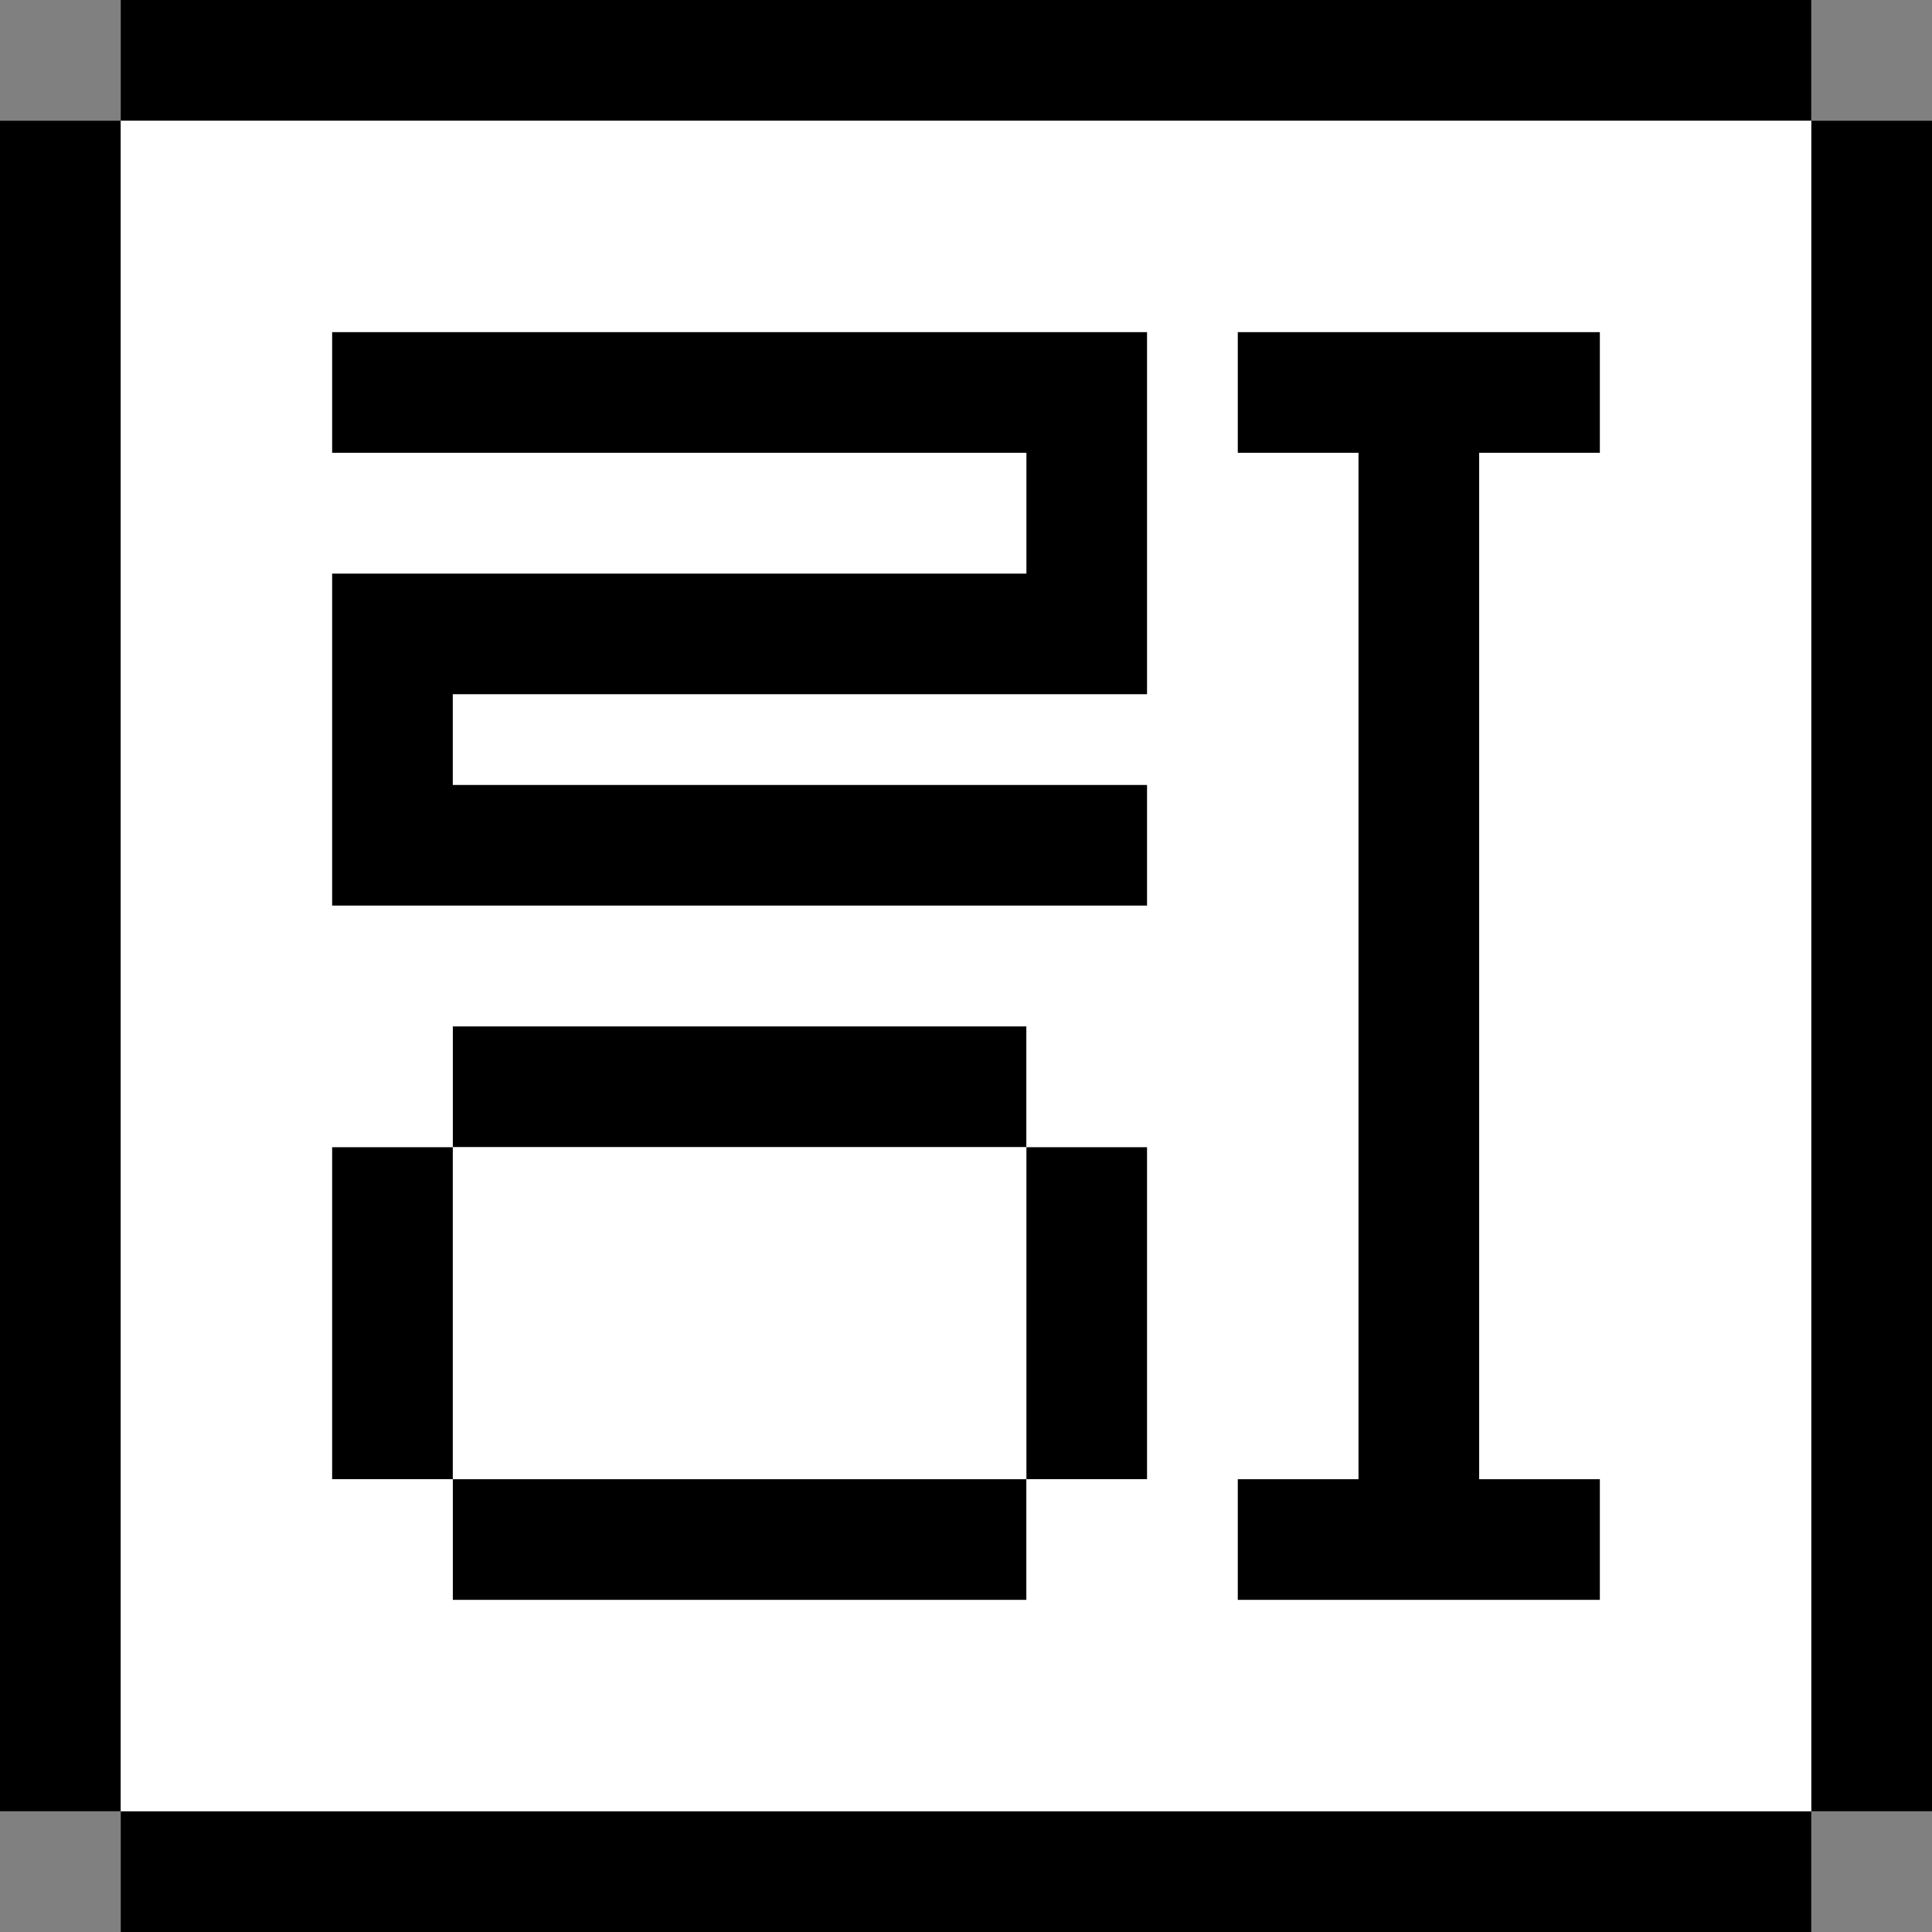 <svg xmlns="http://www.w3.org/2000/svg" version="1.0" viewBox="0 0 64 64"><rect x="0" y="0" width="64" height="64" fill="#808080" stroke="none"/><g stroke-width="0"><path d="M32 0H4v4H0v56h4v4h56v-4h4V4h-4V0H32zm0 4h28v56H4V4h28z"/><path d="M24.5 11H11v4h23v4H11v11h27v-4H15v-3h23V11H24.5zM47 11h-6v4h4v34h-4v4h12v-4h-4V15h4v-4h-6zM24.5 34H15v4h-4v11h4v4h19v-4h4V38h-4v-4h-9.5zm0 4H34v11H15V38h9.5z"/></g><path fill="#FFF" d="M32 4H4v56h56V4H32zm-7.5 7H38v12H15v3h23v4H11V19h23v-4H11v-4h13.5zM47 11h6v4h-4v34h4v4H41v-4h4V15h-4v-4h6zM24.5 34H34v4H15v-4h9.5zM13 38h2v11h-4V38h2zm23 0h2v11h-4V38h2zM24.5 49H34v4H15v-4h9.5z"/></svg>